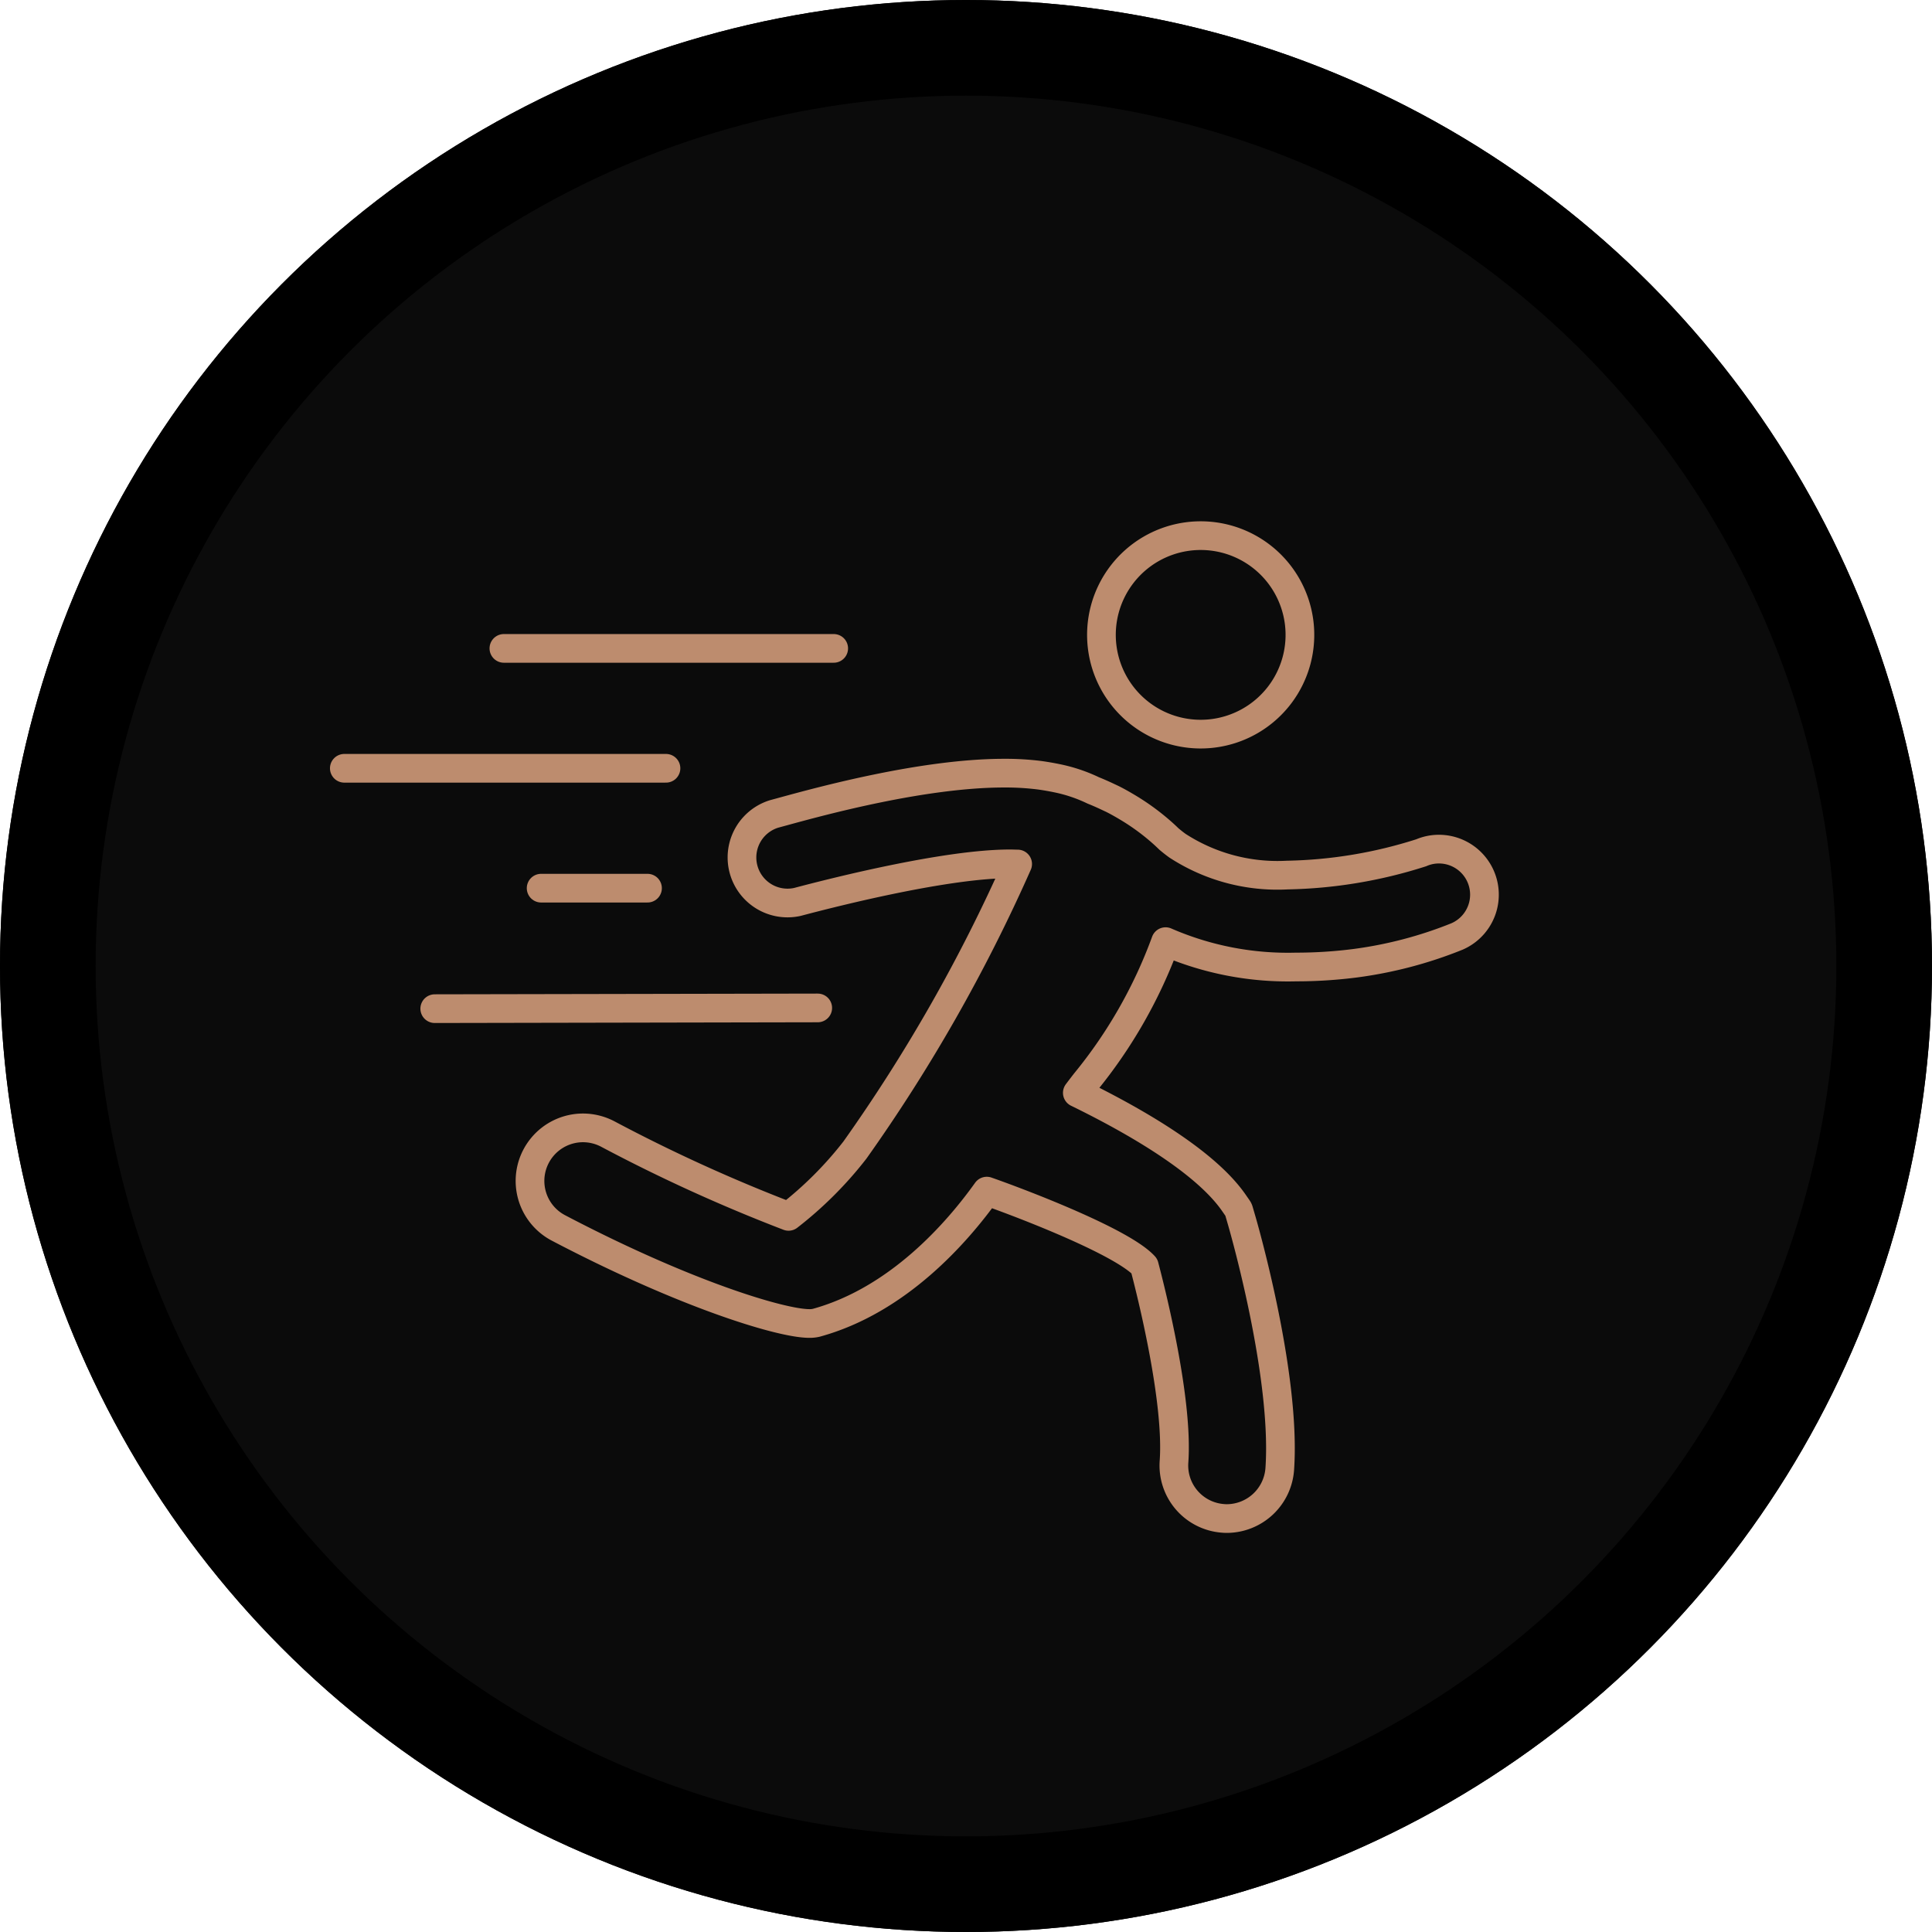<svg xmlns="http://www.w3.org/2000/svg" width="101" height="101" viewBox="0 0 101 101">
  <g id="Gruppe_374" data-name="Gruppe 374" transform="translate(-468 -4029)">
    <g id="Ellipse_3" data-name="Ellipse 3" transform="translate(468 4029)" fill="#0b0b0b" stroke="#000" stroke-width="5">
      <circle cx="50.5" cy="50.5" r="50.5" stroke="none"/>
      <circle cx="50.5" cy="50.5" r="48" fill="none"/>
    </g>
    <g id="Gruppe_114" data-name="Gruppe 114" transform="translate(443.043 3680.971)">
      <path id="Pfad_89" data-name="Pfad 89" d="M94.75,386.361a5.188,5.188,0,1,0-5.833-4.455A5.187,5.187,0,0,0,94.75,386.361Z" transform="translate(-6.334 0)" fill="none" stroke="#bd8c6e" stroke-linecap="round" stroke-linejoin="round" stroke-width="1.5"/>
      <path id="Pfad_90" data-name="Pfad 90" d="M90.655,429.4a2.059,2.059,0,0,1-.219-.01,2.771,2.771,0,0,1-2.552-2.963c.232-3.226-1.2-8.9-1.552-10.232-1.121-1.23-6.149-3.178-8.236-3.912-1.554,2.177-4.639,5.709-8.916,6.883a1.492,1.492,0,0,1-.36.037c-1.495,0-6.554-1.553-13.124-5a2.774,2.774,0,0,1,1.29-5.227,2.8,2.8,0,0,1,1.288.317,85.208,85.208,0,0,0,9.459,4.309,19.626,19.626,0,0,0,3.468-3.463,85.966,85.966,0,0,0,8.509-14.957c-.127,0-.259-.008-.4-.008-3.251,0-8.853,1.391-11.113,1.99a2.381,2.381,0,0,1-1.217-4.6l.485-.132c2-.547,7.323-2,11.543-2a14.457,14.457,0,0,1,1.847.109c.314.044.614.095.9.155a8.075,8.075,0,0,1,1.909.64c.183.072.4.167.626.27l.366.172c.29.144.582.312.874.488a11.952,11.952,0,0,1,1.684,1.234c.137.119.272.246.405.375.183.154.315.256.45.353a9.591,9.591,0,0,0,5.74,1.532h0a24.362,24.362,0,0,0,7-1.166,2.323,2.323,0,0,1,.925-.19,2.381,2.381,0,0,1,.94,4.568,21.816,21.816,0,0,1-5.293,1.394,24.148,24.148,0,0,1-3.116.2h0a16.02,16.02,0,0,1-6.821-1.325,25.326,25.326,0,0,1-4.207,7.37c-.141.182-.277.359-.407.533,2.983,1.457,6.652,3.566,8.164,5.723l.222.32a.382.382,0,0,1,.058.121l.109.375c.1.331,2.38,8.192,2.028,13.149A2.786,2.786,0,0,1,90.655,429.4Z" transform="translate(-1.553 -1.985)" fill="none" stroke="#bd8c6e" stroke-linecap="round" stroke-linejoin="round" stroke-width="1.5"/>
      <line id="Linie_33" data-name="Linie 33" x1="20.022" y2="0.038" transform="translate(47.684 400.721)" fill="none" stroke="#bd8c6e" stroke-linecap="round" stroke-width="1.5"/>
      <line id="Linie_34" data-name="Linie 34" x1="16.816" transform="translate(42.957 388.193)" fill="none" stroke="#bd8c6e" stroke-linecap="round" stroke-width="1.5"/>
      <line id="Linie_35" data-name="Linie 35" x1="17.242" transform="translate(51.299 381.925)" fill="none" stroke="#bd8c6e" stroke-linecap="round" stroke-width="1.5"/>
      <line id="Linie_36" data-name="Linie 36" x1="5.561" transform="translate(53.246 394.46)" fill="none" stroke="#bd8c6e" stroke-linecap="round" stroke-width="1.5"/>
    </g>
  </g>
</svg>
